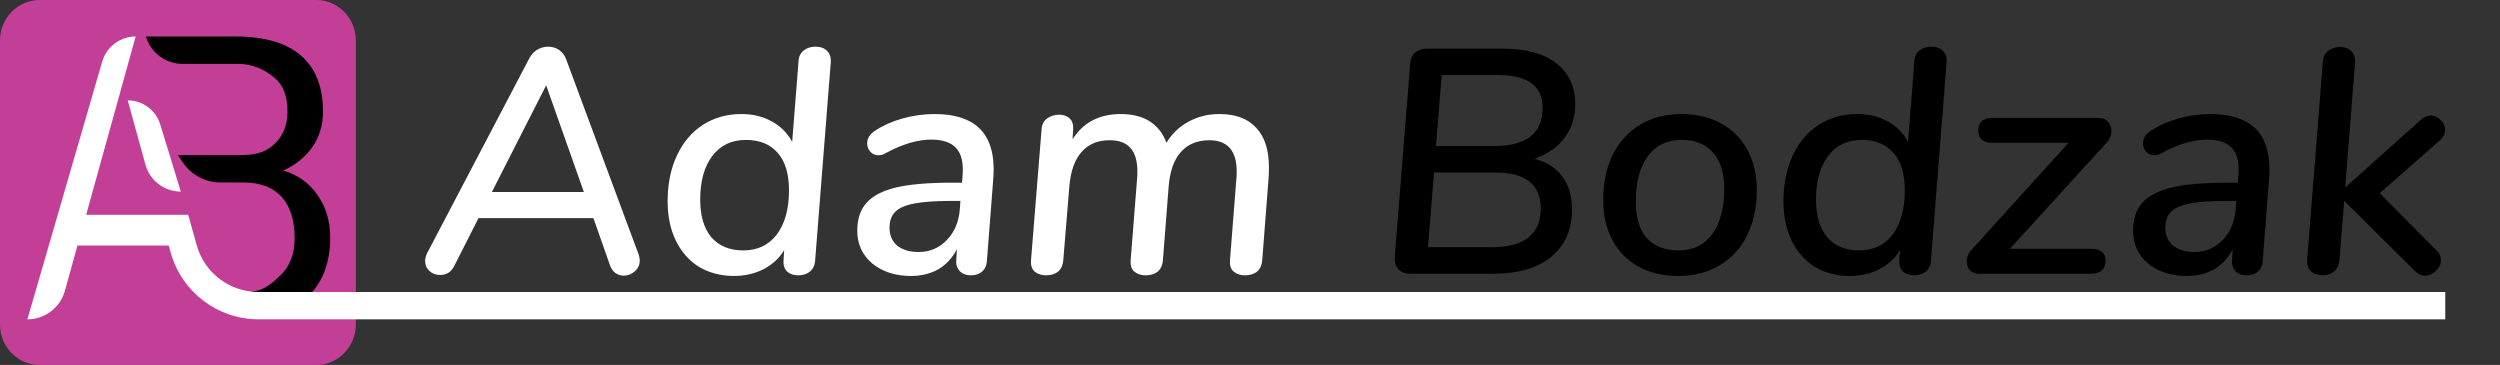 <svg width="274" height="40" viewBox="0 0 274 40" fill="none" xmlns="http://www.w3.org/2000/svg">
<rect x="0" y="0" width="274" height="40" fill="#333333" stroke="none"/>
<g clip-path="url(#clip0)">
<path fill-rule="evenodd" clip-rule="evenodd" d="M4.333 40H34.667C37.06 40 39 38.01 39 35.556V4.444C39 1.99 37.06 0 34.667 0H4.333C1.94 0 0 1.99 0 4.444V35.556C0 38.01 1.94 40 4.333 40Z" fill="#C33E96"/>
<path d="M16 4L25.797 4C28.986 4 31.381 4.696 32.982 6.087C34.596 7.478 35.404 9.536 35.404 12.261C35.404 13.709 35.013 14.993 34.233 16.115C33.453 17.222 32.39 18.081 31.044 18.691C32.632 19.159 33.883 20.054 34.798 21.374C35.726 22.68 36.191 24.241 36.191 26.058C36.191 28.84 35.336 31.026 33.627 32.615C32.552 33.616 31.196 34.302 29.561 34.673C27.657 35.104 25.859 33.865 25.043 32.092L25 32H27C28.803 32 29.685 31.168 30.721 30.188C31.771 29.195 32.295 27.832 32.295 26.1C32.295 22.367 30.538 20 26.691 20H24.176C22.504 20 20.943 19.165 20.016 17.773L19.5 17H26.191C27.886 17 28.966 16.775 29.975 15.88C30.997 14.986 31.508 13.773 31.508 12.24C31.508 10.536 31.038 9.302 30.096 8.535C29.154 7.754 27.924 7 26 7L20 7C18.208 7 16.618 5.854 16.051 4.154L16 4Z" fill="black"/>
<path d="M14 11L15.941 18.046C16.421 19.791 18.008 21 19.818 21L17.561 13.633C17.081 12.069 15.637 11 14 11Z" fill="white"/>
<path d="M8.492 26.909H18.492L18.718 27.711C19.932 32.022 23.864 35 28.343 35H268V32H28.305C25.168 32 22.414 29.913 21.566 26.892L20.626 23.545H9.443L14.869 4C13.169 4 11.674 5.123 11.2 6.755L3 35C4.918 35 6.601 33.721 7.114 31.872L8.492 26.909Z" fill="white"/>
<path d="M168.162 17.4C169.515 17.75 170.542 18.403 171.242 19.36C171.942 20.317 172.292 21.495 172.292 22.895C172.292 25.158 171.533 26.908 170.017 28.145C168.5 29.382 166.388 30 163.682 30H154.582C154.022 30 153.578 29.837 153.252 29.51C152.948 29.16 152.82 28.705 152.867 28.145L154.547 7.075C154.57 6.515 154.745 6.083 155.072 5.78C155.422 5.477 155.865 5.325 156.402 5.325H164.627C167.24 5.325 169.223 5.862 170.577 6.935C171.953 8.008 172.642 9.502 172.642 11.415C172.642 12.838 172.257 14.063 171.487 15.09C170.74 16.117 169.632 16.887 168.162 17.4ZM158.012 8.23L157.382 16H163.787C167.31 16 169.072 14.6 169.072 11.8C169.072 9.42 167.45 8.23 164.207 8.23H158.012ZM163.472 27.095C167.065 27.095 168.862 25.683 168.862 22.86C168.862 20.223 167.205 18.905 163.892 18.905H157.172L156.507 27.095H163.472Z" fill="black"/>
<path d="M183.937 30.245C182.281 30.245 180.834 29.907 179.597 29.23C178.361 28.553 177.404 27.585 176.727 26.325C176.051 25.065 175.712 23.607 175.712 21.95C175.712 20.037 176.062 18.368 176.762 16.945C177.486 15.522 178.489 14.425 179.772 13.655C181.079 12.885 182.584 12.5 184.287 12.5C185.967 12.5 187.426 12.85 188.662 13.55C189.899 14.227 190.856 15.195 191.532 16.455C192.209 17.692 192.547 19.15 192.547 20.83C192.547 22.743 192.186 24.412 191.462 25.835C190.762 27.235 189.759 28.32 188.452 29.09C187.169 29.86 185.664 30.245 183.937 30.245ZM183.972 27.445C185.582 27.445 186.819 26.838 187.682 25.625C188.546 24.412 188.977 22.778 188.977 20.725C188.977 18.975 188.569 17.645 187.752 16.735C186.959 15.802 185.816 15.335 184.322 15.335C182.689 15.335 181.441 15.942 180.577 17.155C179.714 18.368 179.282 20.002 179.282 22.055C179.282 23.828 179.679 25.17 180.472 26.08C181.289 26.99 182.456 27.445 183.972 27.445Z" fill="black"/>
<path d="M211.673 5.115C212.21 5.115 212.63 5.267 212.933 5.57C213.236 5.873 213.376 6.27 213.353 6.76L211.638 28.495C211.615 29.032 211.428 29.452 211.078 29.755C210.728 30.035 210.296 30.175 209.783 30.175C209.27 30.175 208.861 30.035 208.558 29.755C208.255 29.452 208.126 29.032 208.173 28.495L208.243 27.41C207.706 28.297 206.948 28.997 205.968 29.51C204.988 30 203.915 30.245 202.748 30.245C201.325 30.245 200.053 29.918 198.933 29.265C197.836 28.588 196.985 27.632 196.378 26.395C195.771 25.158 195.468 23.712 195.468 22.055C195.468 20.165 195.806 18.497 196.483 17.05C197.16 15.603 198.105 14.483 199.318 13.69C200.555 12.897 201.966 12.5 203.553 12.5C204.813 12.5 205.921 12.768 206.878 13.305C207.835 13.818 208.581 14.565 209.118 15.545L209.818 6.69C209.841 6.2 210.028 5.815 210.378 5.535C210.728 5.255 211.16 5.115 211.673 5.115ZM203.763 27.445C205.326 27.445 206.551 26.862 207.438 25.695C208.325 24.505 208.768 22.895 208.768 20.865C208.768 19.068 208.36 17.703 207.543 16.77C206.726 15.813 205.56 15.335 204.043 15.335C202.48 15.335 201.255 15.918 200.368 17.085C199.481 18.252 199.038 19.85 199.038 21.88C199.038 23.653 199.446 25.03 200.263 26.01C201.103 26.967 202.27 27.445 203.763 27.445Z" fill="black"/>
<path d="M230.007 12.92C230.45 12.92 230.788 13.06 231.022 13.34C231.278 13.597 231.407 13.923 231.407 14.32C231.407 14.833 231.22 15.288 230.847 15.685L220.277 27.27H229.307C229.773 27.27 230.135 27.387 230.392 27.62C230.648 27.853 230.777 28.168 230.777 28.565C230.777 29.032 230.637 29.393 230.357 29.65C230.077 29.883 229.668 30 229.132 30H216.952C216.508 30 216.158 29.872 215.902 29.615C215.668 29.358 215.552 29.032 215.552 28.635C215.552 28.168 215.738 27.737 216.112 27.34L226.717 15.65H218.282C217.815 15.65 217.453 15.533 217.197 15.3C216.94 15.067 216.812 14.752 216.812 14.355C216.812 13.398 217.348 12.92 218.422 12.92H230.007Z" fill="black"/>
<path d="M242.256 12.5C246.573 12.5 248.731 14.507 248.731 18.52C248.731 18.963 248.719 19.302 248.696 19.535L247.996 28.565C247.973 29.078 247.798 29.475 247.471 29.755C247.168 30.035 246.759 30.175 246.246 30.175C245.733 30.175 245.324 30.023 245.021 29.72C244.718 29.393 244.589 28.985 244.636 28.495L244.706 27.305C244.216 28.262 243.539 28.997 242.676 29.51C241.813 30 240.809 30.245 239.666 30.245C237.963 30.245 236.551 29.79 235.431 28.88C234.334 27.947 233.786 26.757 233.786 25.31C233.786 24.003 234.124 22.977 234.801 22.23C235.478 21.46 236.551 20.9 238.021 20.55C239.514 20.2 241.509 20.025 244.006 20.025H245.266L245.336 19.15C245.429 17.82 245.196 16.852 244.636 16.245C244.076 15.615 243.166 15.3 241.906 15.3C240.366 15.3 238.663 15.813 236.796 16.84C236.586 16.957 236.353 17.015 236.096 17.015C235.746 17.015 235.454 16.887 235.221 16.63C234.988 16.373 234.871 16.07 234.871 15.72C234.871 15.16 235.163 14.693 235.746 14.32C236.586 13.76 237.578 13.317 238.721 12.99C239.888 12.663 241.066 12.5 242.256 12.5ZM240.506 27.62C241.719 27.62 242.746 27.188 243.586 26.325C244.426 25.462 244.904 24.353 245.021 23L245.091 22.02H244.111C242.384 22.02 241.031 22.113 240.051 22.3C239.071 22.487 238.371 22.79 237.951 23.21C237.531 23.63 237.321 24.213 237.321 24.96C237.321 25.777 237.601 26.43 238.161 26.92C238.744 27.387 239.526 27.62 240.506 27.62Z" fill="black"/>
<path d="M267.111 27.515C267.391 27.795 267.531 28.133 267.531 28.53C267.531 28.95 267.345 29.335 266.971 29.685C266.621 30.035 266.225 30.21 265.781 30.21C265.361 30.21 264.988 30.035 264.661 29.685L256.926 22.02L256.401 28.53C256.355 29.067 256.156 29.475 255.806 29.755C255.456 30.035 255.036 30.175 254.546 30.175C254.033 30.175 253.613 30.023 253.286 29.72C252.96 29.417 252.82 28.997 252.866 28.46L254.581 6.795C254.605 6.258 254.803 5.85 255.176 5.57C255.55 5.29 255.981 5.15 256.471 5.15C256.985 5.15 257.393 5.302 257.696 5.605C258 5.885 258.14 6.305 258.116 6.865L257.031 20.55L265.291 13.165C265.618 12.838 265.991 12.675 266.411 12.675C266.831 12.675 267.193 12.838 267.496 13.165C267.823 13.468 267.986 13.818 267.986 14.215C267.986 14.635 267.811 15.008 267.461 15.335L260.811 21.18L267.111 27.515Z" fill="black"/>
<path d="M70.01 27.935C70.08 28.145 70.115 28.355 70.115 28.565C70.115 29.032 69.928 29.428 69.555 29.755C69.205 30.058 68.808 30.21 68.365 30.21C68.038 30.21 67.735 30.117 67.455 29.93C67.198 29.743 67 29.463 66.86 29.09L65.04 23.91H52.44L49.78 29.16C49.453 29.813 48.94 30.14 48.24 30.14C47.797 30.14 47.412 30 47.085 29.72C46.758 29.417 46.595 29.043 46.595 28.6C46.595 28.343 46.665 28.063 46.805 27.76L58.04 6.34C58.25 5.943 58.542 5.64 58.915 5.43C59.288 5.22 59.673 5.115 60.07 5.115C60.513 5.115 60.91 5.232 61.26 5.465C61.61 5.698 61.867 6.025 62.03 6.445L70.01 27.935ZM53.91 21.04H63.99L59.86 9.35L53.91 21.04Z" fill="white"/>
<path d="M89.378 5.115C89.915 5.115 90.335 5.267 90.638 5.57C90.941 5.873 91.081 6.27 91.058 6.76L89.343 28.495C89.32 29.032 89.133 29.452 88.783 29.755C88.433 30.035 88.001 30.175 87.488 30.175C86.975 30.175 86.566 30.035 86.263 29.755C85.96 29.452 85.831 29.032 85.878 28.495L85.948 27.41C85.411 28.297 84.653 28.997 83.673 29.51C82.693 30 81.62 30.245 80.453 30.245C79.03 30.245 77.758 29.918 76.638 29.265C75.541 28.588 74.69 27.632 74.083 26.395C73.476 25.158 73.173 23.712 73.173 22.055C73.173 20.165 73.511 18.497 74.188 17.05C74.865 15.603 75.81 14.483 77.023 13.69C78.26 12.897 79.671 12.5 81.258 12.5C82.518 12.5 83.626 12.768 84.583 13.305C85.54 13.818 86.286 14.565 86.823 15.545L87.523 6.69C87.546 6.2 87.733 5.815 88.083 5.535C88.433 5.255 88.865 5.115 89.378 5.115ZM81.468 27.445C83.031 27.445 84.256 26.862 85.143 25.695C86.03 24.505 86.473 22.895 86.473 20.865C86.473 19.068 86.065 17.703 85.248 16.77C84.431 15.813 83.265 15.335 81.748 15.335C80.185 15.335 78.96 15.918 78.073 17.085C77.186 18.252 76.743 19.85 76.743 21.88C76.743 23.653 77.151 25.03 77.968 26.01C78.808 26.967 79.975 27.445 81.468 27.445Z" fill="white"/>
<path d="M102.427 12.5C106.743 12.5 108.902 14.507 108.902 18.52C108.902 18.963 108.89 19.302 108.867 19.535L108.167 28.565C108.143 29.078 107.968 29.475 107.642 29.755C107.338 30.035 106.93 30.175 106.417 30.175C105.903 30.175 105.495 30.023 105.192 29.72C104.888 29.393 104.76 28.985 104.807 28.495L104.877 27.305C104.387 28.262 103.71 28.997 102.847 29.51C101.983 30 100.98 30.245 99.837 30.245C98.133 30.245 96.722 29.79 95.602 28.88C94.505 27.947 93.957 26.757 93.957 25.31C93.957 24.003 94.295 22.977 94.972 22.23C95.648 21.46 96.722 20.9 98.192 20.55C99.685 20.2 101.68 20.025 104.177 20.025H105.437L105.507 19.15C105.6 17.82 105.367 16.852 104.807 16.245C104.247 15.615 103.337 15.3 102.077 15.3C100.537 15.3 98.834 15.813 96.967 16.84C96.757 16.957 96.523 17.015 96.267 17.015C95.917 17.015 95.625 16.887 95.392 16.63C95.159 16.373 95.042 16.07 95.042 15.72C95.042 15.16 95.334 14.693 95.917 14.32C96.757 13.76 97.749 13.317 98.892 12.99C100.058 12.663 101.237 12.5 102.427 12.5ZM100.677 27.62C101.89 27.62 102.917 27.188 103.757 26.325C104.597 25.462 105.075 24.353 105.192 23L105.262 22.02H104.282C102.555 22.02 101.202 22.113 100.222 22.3C99.242 22.487 98.542 22.79 98.122 23.21C97.702 23.63 97.492 24.213 97.492 24.96C97.492 25.777 97.772 26.43 98.332 26.92C98.915 27.387 99.697 27.62 100.677 27.62Z" fill="white"/>
<path d="M133.652 12.5C135.426 12.5 136.767 13.002 137.677 14.005C138.611 14.985 139.077 16.432 139.077 18.345C139.077 18.835 139.066 19.208 139.042 19.465L138.342 28.495C138.296 29.078 138.097 29.51 137.747 29.79C137.397 30.047 136.966 30.175 136.452 30.175C135.939 30.175 135.519 30.035 135.192 29.755C134.889 29.475 134.761 29.055 134.807 28.495L135.507 19.605C135.531 19.418 135.542 19.15 135.542 18.8C135.542 16.513 134.539 15.37 132.532 15.37C131.226 15.37 130.187 15.802 129.417 16.665C128.671 17.505 128.227 18.753 128.087 20.41L127.457 28.495C127.411 29.078 127.212 29.51 126.862 29.79C126.512 30.047 126.081 30.175 125.567 30.175C125.054 30.175 124.634 30.035 124.307 29.755C124.004 29.475 123.876 29.055 123.922 28.495L124.622 19.64C124.646 19.453 124.657 19.173 124.657 18.8C124.657 17.633 124.401 16.77 123.887 16.21C123.397 15.65 122.639 15.37 121.612 15.37C120.306 15.37 119.279 15.802 118.532 16.665C117.786 17.505 117.342 18.753 117.202 20.41L116.537 28.495C116.491 29.078 116.292 29.51 115.942 29.79C115.592 30.047 115.161 30.175 114.647 30.175C114.134 30.175 113.714 30.035 113.387 29.755C113.084 29.475 112.956 29.055 113.002 28.495L114.157 14.18C114.181 13.667 114.379 13.27 114.752 12.99C115.149 12.71 115.592 12.57 116.082 12.57C116.572 12.57 116.957 12.71 117.237 12.99C117.517 13.247 117.646 13.632 117.622 14.145L117.552 15.265C118.719 13.422 120.481 12.5 122.837 12.5C124.121 12.5 125.182 12.768 126.022 13.305C126.862 13.842 127.469 14.623 127.842 15.65C128.449 14.647 129.254 13.877 130.257 13.34C131.261 12.78 132.392 12.5 133.652 12.5Z" fill="white"/>
</g>
<defs>
<clipPath id="clip0">
<rect width="274" height="40" fill="white"/>
</clipPath>
</defs>
</svg>
